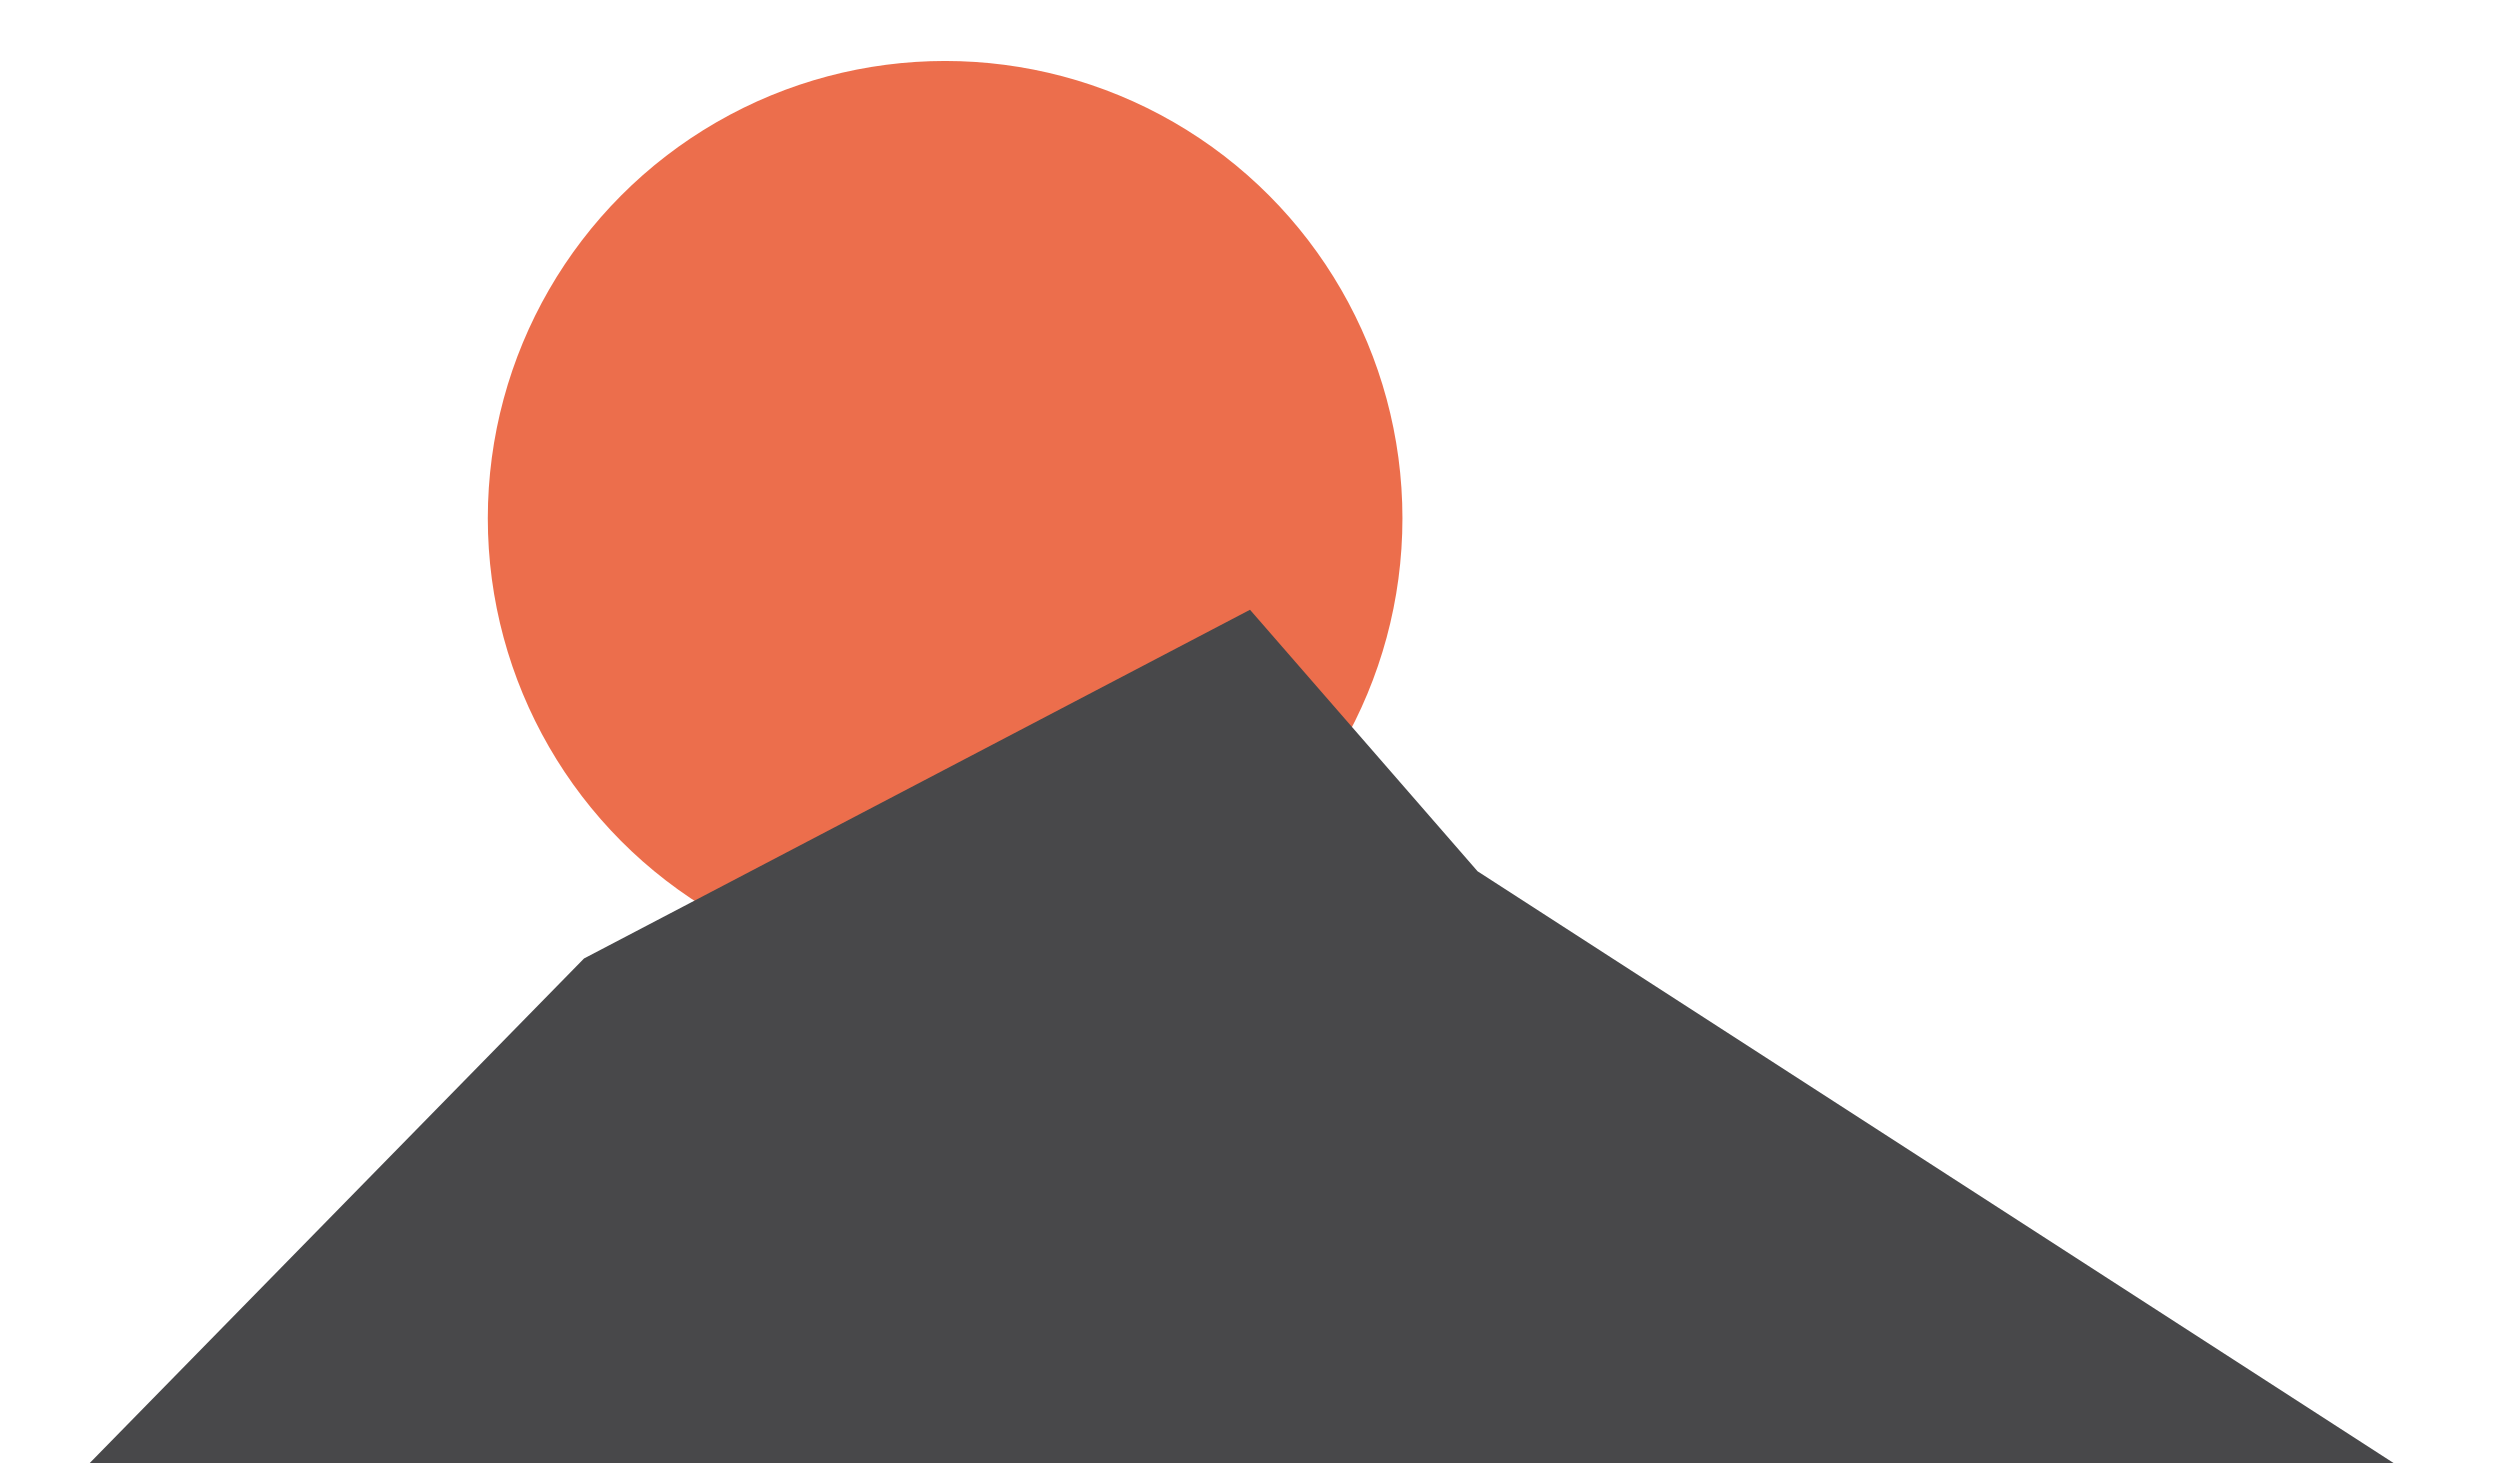<svg width="41" height="24" viewBox="0 0 41 24" fill="none" xmlns="http://www.w3.org/2000/svg">
<g clip-path="url(#clip0_104_18)">
<circle cx="15.5" cy="8.5" r="7.5" fill="#EC6E4C"/>
<path d="M20.5 10L24.232 14.289L40 24.475H1L9.578 15.719L20.5 10Z" fill="#48484A"/>
</g>
<defs>
<clipPath id="clip0_104_18">
<rect width="41" height="24" fill="white"/>
</clipPath>
</defs>
</svg>
